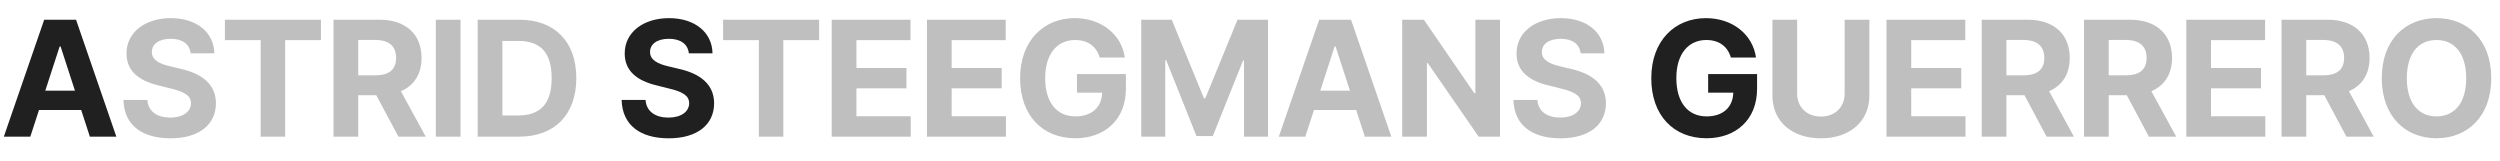 <svg width="311" height="20" viewBox="0 0 311 20" fill="none" xmlns="http://www.w3.org/2000/svg">
<path d="M3.771 17L4.851 13.683H10.099L11.179 17H14.474L9.46 2.455H5.497L0.476 17H3.771ZM5.632 11.283L7.422 5.778H7.536L9.325 11.283H5.632ZM85.691 6.638H88.638C88.596 4.045 86.465 2.256 83.226 2.256C80.037 2.256 77.701 4.017 77.715 6.659C77.708 8.804 79.221 10.033 81.678 10.622L83.262 11.02C84.846 11.403 85.726 11.858 85.733 12.838C85.726 13.903 84.718 14.628 83.155 14.628C81.557 14.628 80.407 13.889 80.307 12.433H77.331C77.409 15.579 79.661 17.206 83.191 17.206C86.742 17.206 88.83 15.508 88.837 12.845C88.83 10.423 87.005 9.138 84.476 8.57L83.169 8.257C81.905 7.966 80.847 7.497 80.868 6.453C80.868 5.516 81.699 4.827 83.205 4.827C84.675 4.827 85.577 5.494 85.691 6.638ZM215.32 7.156H218.445C218.047 4.28 215.512 2.256 212.223 2.256C208.381 2.256 205.419 5.026 205.419 9.741C205.419 14.344 208.189 17.199 212.287 17.199C215.959 17.199 218.58 14.876 218.58 11.048V9.216H212.493V11.531H215.618C215.576 13.335 214.347 14.479 212.302 14.479C209.993 14.479 208.537 12.753 208.537 9.713C208.537 6.688 210.05 4.976 212.273 4.976C213.857 4.976 214.929 5.793 215.32 7.156Z" fill="#202020"/>
<path d="M23.716 6.638H26.663C26.621 4.045 24.49 2.256 21.251 2.256C18.062 2.256 15.726 4.017 15.74 6.659C15.733 8.804 17.246 10.033 19.703 10.622L21.287 11.02C22.871 11.403 23.751 11.858 23.758 12.838C23.751 13.903 22.743 14.628 21.18 14.628C19.582 14.628 18.432 13.889 18.332 12.433H15.356C15.434 15.579 17.686 17.206 21.216 17.206C24.767 17.206 26.855 15.508 26.862 12.845C26.855 10.423 25.03 9.138 22.501 8.57L21.195 8.257C19.93 7.966 18.872 7.497 18.893 6.453C18.893 5.516 19.724 4.827 21.23 4.827C22.7 4.827 23.602 5.494 23.716 6.638ZM27.977 4.99H32.43V17H35.469V4.99H39.923V2.455H27.977V4.99ZM41.49 17H44.565V11.844H46.81L49.565 17H52.96L49.871 11.347C51.526 10.636 52.442 9.195 52.442 7.206C52.442 4.315 50.531 2.455 47.229 2.455H41.49V17ZM44.565 9.372V4.969H46.639C48.415 4.969 49.274 5.757 49.274 7.206C49.274 8.648 48.415 9.372 46.653 9.372H44.565ZM57.29 2.455H54.215V17H57.29V2.455ZM64.577 17C69.008 17 71.693 14.258 71.693 9.713C71.693 5.182 69.008 2.455 64.619 2.455H59.42V17H64.577ZM62.496 14.365V5.089H64.456C67.183 5.089 68.625 6.482 68.625 9.713C68.625 12.959 67.183 14.365 64.449 14.365H62.496ZM89.952 4.99H94.405V17H97.445V4.99H101.898V2.455H89.952V4.99ZM103.465 17H113.295V14.464H106.54V10.992H112.762V8.456H106.54V4.99H113.266V2.455H103.465V17ZM115.311 17H125.141V14.464H118.386V10.992H124.608V8.456H118.386V4.99H125.112V2.455H115.311V17ZM136.802 7.156H139.927C139.529 4.28 136.994 2.256 133.705 2.256C129.863 2.256 126.901 5.026 126.901 9.741C126.901 14.344 129.671 17.199 133.769 17.199C137.441 17.199 140.062 14.876 140.062 11.048V9.216H133.975V11.531H137.1C137.058 13.335 135.829 14.479 133.784 14.479C131.475 14.479 130.019 12.753 130.019 9.713C130.019 6.688 131.532 4.976 133.755 4.976C135.339 4.976 136.411 5.793 136.802 7.156ZM141.972 2.455V17H144.955V7.497H145.076L148.84 16.929H150.871L154.635 7.533H154.756V17H157.739V2.455H153.946L149.941 12.227H149.77L145.765 2.455H141.972ZM162.38 17L163.459 13.683H168.708L169.788 17H173.083L168.069 2.455H164.106L159.084 17H162.38ZM164.241 11.283L166.03 5.778H166.144L167.934 11.283H164.241ZM186.6 2.455H183.539V11.602H183.411L177.133 2.455H174.434V17H177.509V7.845H177.616L183.944 17H186.6V2.455ZM196.631 6.638H199.579C199.536 4.045 197.406 2.256 194.167 2.256C190.978 2.256 188.641 4.017 188.656 6.659C188.648 8.804 190.161 10.033 192.619 10.622L194.202 11.02C195.786 11.403 196.667 11.858 196.674 12.838C196.667 13.903 195.658 14.628 194.096 14.628C192.498 14.628 191.347 13.889 191.248 12.433H188.272C188.35 15.579 190.602 17.206 194.131 17.206C197.683 17.206 199.771 15.508 199.778 12.845C199.771 10.423 197.945 9.138 195.417 8.57L194.11 8.257C192.846 7.966 191.788 7.497 191.809 6.453C191.809 5.516 192.64 4.827 194.146 4.827C195.616 4.827 196.518 5.494 196.631 6.638ZM229.474 2.455V11.638C229.474 13.3 228.31 14.5 226.52 14.5C224.737 14.5 223.565 13.3 223.565 11.638V2.455H220.49V11.901C220.49 15.082 222.891 17.206 226.52 17.206C230.135 17.206 232.55 15.082 232.55 11.901V2.455H229.474ZM234.68 17H244.509V14.464H237.755V10.992H243.977V8.456H237.755V4.99H244.481V2.455H234.68V17ZM246.526 17H249.601V11.844H251.846L254.601 17H257.996L254.907 11.347C256.561 10.636 257.478 9.195 257.478 7.206C257.478 4.315 255.567 2.455 252.265 2.455H246.526V17ZM249.601 9.372V4.969H251.675C253.451 4.969 254.31 5.757 254.31 7.206C254.31 8.648 253.451 9.372 251.689 9.372H249.601ZM259.251 17H262.326V11.844H264.571L267.326 17H270.721L267.632 11.347C269.286 10.636 270.203 9.195 270.203 7.206C270.203 4.315 268.292 2.455 264.99 2.455H259.251V17ZM262.326 9.372V4.969H264.4C266.176 4.969 267.035 5.757 267.035 7.206C267.035 8.648 266.176 9.372 264.414 9.372H262.326ZM271.976 17H281.805V14.464H275.051V10.992H281.273V8.456H275.051V4.99H281.777V2.455H271.976V17ZM283.822 17H286.897V11.844H289.142L291.897 17H295.292L292.203 11.347C293.858 10.636 294.774 9.195 294.774 7.206C294.774 4.315 292.863 2.455 289.561 2.455H283.822V17ZM286.897 9.372V4.969H288.971C290.747 4.969 291.606 5.757 291.606 7.206C291.606 8.648 290.747 9.372 288.985 9.372H286.897ZM309.913 9.727C309.913 4.969 306.959 2.256 303.102 2.256C299.225 2.256 296.291 4.969 296.291 9.727C296.291 14.464 299.225 17.199 303.102 17.199C306.959 17.199 309.913 14.486 309.913 9.727ZM306.796 9.727C306.796 12.81 305.333 14.479 303.102 14.479C300.865 14.479 299.409 12.81 299.409 9.727C299.409 6.645 300.865 4.976 303.102 4.976C305.333 4.976 306.796 6.645 306.796 9.727Z" fill="#BFBFBF"/>
</svg>
